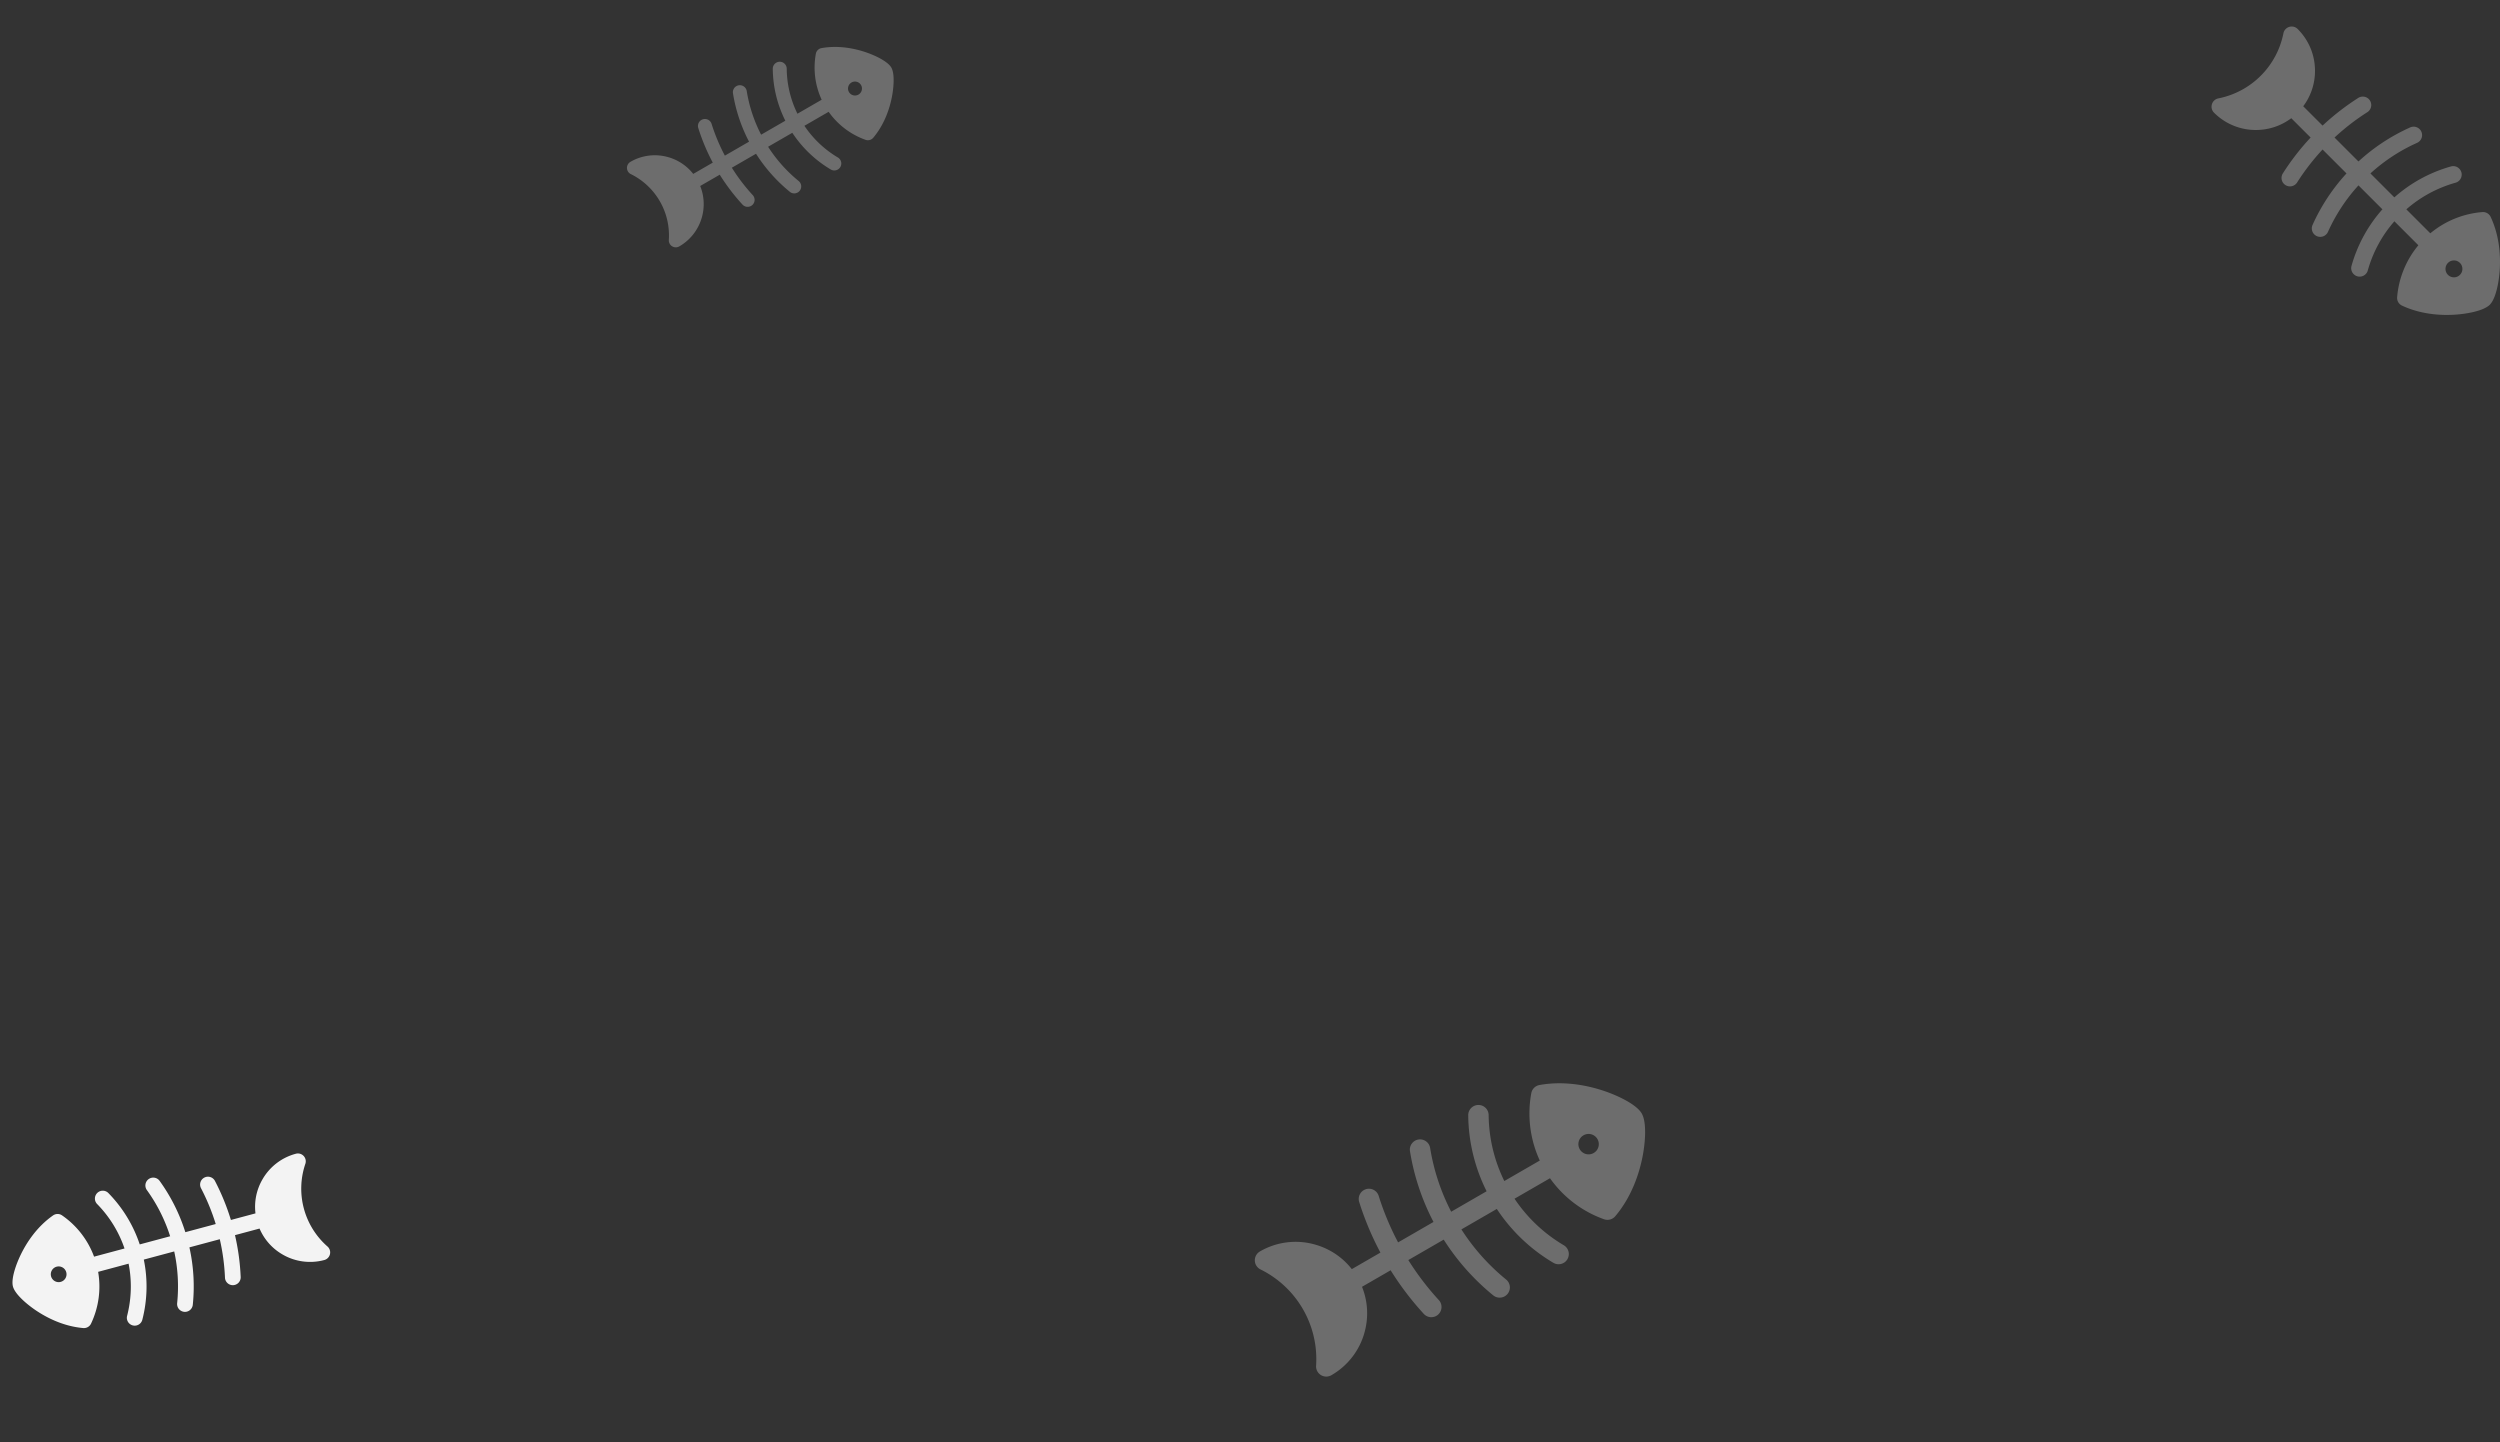 <svg width="754" height="435" fill="none" xmlns="http://www.w3.org/2000/svg"><rect width="100%" height="100%" fill="#333333" stroke="none"/><path d="M6.328 378.264c-1.502 3.061-3.038 7.451-2.42 9.754.616 2.302 4.141 5.337 6.973 7.235 3.17 2.126 8.213 4.77 14.234 5.29a2.37 2.37 0 0 0 2.345-1.344 26.078 26.078 0 0 0 2.139-15.612l9.184-2.463a35.475 35.475 0 0 1-.447 15.73 2.37 2.37 0 1 0 4.59 1.187 40.224 40.224 0 0 0 .445-18.147l9.171-2.459a49.34 49.34 0 0 1 .89 15.579 2.37 2.37 0 1 0 4.715.481c.591-5.79.247-11.595-1.022-17.289l9.164-2.458a64.025 64.025 0 0 1 1.564 11.593 2.37 2.37 0 1 0 4.736-.2 68.789 68.789 0 0 0-1.718-12.621l7.408-1.987a16.462 16.462 0 0 0 6.955 7.828 16.482 16.482 0 0 0 12.59 1.658 2.372 2.372 0 0 0 .95-4.07 23.206 23.206 0 0 1-6.68-24.933 2.37 2.37 0 0 0-2.859-3.049 16.481 16.481 0 0 0-10.074 7.73 16.467 16.467 0 0 0-2.109 10.258l-7.409 1.986a68.804 68.804 0 0 0-4.817-11.775 2.366 2.366 0 0 0-3.199-1.002 2.37 2.37 0 0 0-1.003 3.198 64.092 64.092 0 0 1 4.438 10.807l-9.163 2.458a54.069 54.069 0 0 0-7.757-15.474 2.368 2.368 0 0 0-3.31-.534 2.37 2.37 0 0 0-.534 3.309 49.33 49.33 0 0 1 7.017 13.928l-9.171 2.459a40.225 40.225 0 0 0-9.457-15.488 2.367 2.367 0 0 0-3.352-.03 2.37 2.37 0 0 0-.03 3.352 35.477 35.477 0 0 1 8.251 13.396l-9.184 2.462a26.08 26.08 0 0 0-9.658-12.45 2.37 2.37 0 0 0-2.702.009c-4.956 3.461-8.001 8.272-9.684 11.698zm10.702 3.784a2.37 2.37 0 1 1 1.228 4.577 2.37 2.37 0 0 1-1.228-4.577z" fill="#F3F3F3"/><path d="M740.539 94.898c3.658-.246 8.573-1.177 10.385-2.99 1.813-1.812 2.744-6.727 2.989-10.384.276-4.096.026-10.214-2.727-16.101a2.55 2.55 0 0 0-2.513-1.46 28.044 28.044 0 0 0-15.689 6.402l-7.232-7.23a38.156 38.156 0 0 1 14.89-8.041 2.55 2.55 0 0 0-1.362-4.913 43.261 43.261 0 0 0-17.14 9.344l-7.221-7.22a53.048 53.048 0 0 1 14.03-9.204 2.549 2.549 0 1 0-2.087-4.65 58.145 58.145 0 0 0-15.552 10.247l-7.216-7.213a68.844 68.844 0 0 1 9.955-7.689 2.55 2.55 0 0 0-2.732-4.304 73.972 73.972 0 0 0-10.83 8.387l-5.834-5.831a17.706 17.706 0 0 0 3.551-10.686c0-4.765-1.856-9.246-5.226-12.615a2.547 2.547 0 0 0-4.301 1.302 24.955 24.955 0 0 1-19.628 19.628 2.549 2.549 0 0 0-1.302 4.301 17.724 17.724 0 0 0 12.616 5.226c3.905 0 7.618-1.248 10.686-3.552l5.834 5.832a73.953 73.953 0 0 0-8.376 10.818 2.546 2.546 0 0 0 .786 3.518 2.55 2.55 0 0 0 3.518-.787 68.855 68.855 0 0 1 7.679-9.943l7.215 7.213a58.147 58.147 0 0 0-10.24 15.543 2.548 2.548 0 1 0 4.651 2.088 53.042 53.042 0 0 1 9.198-14.024l7.221 7.219a43.27 43.27 0 0 0-9.339 17.135 2.55 2.55 0 0 0 4.913 1.362 38.148 38.148 0 0 1 8.039-14.886l7.231 7.229a28.04 28.04 0 0 0-6.402 15.689 2.55 2.55 0 0 0 1.461 2.512c5.888 2.754 12.006 3.003 16.101 2.728zm-2.23-12a2.548 2.548 0 1 1 3.604-3.605 2.548 2.548 0 1 1-3.604 3.604zM268.987 29.294c.585-2.969.893-7.085-.165-8.918-1.058-1.832-4.777-3.624-7.64-4.601-3.206-1.095-8.137-2.202-13.419-1.265a2.104 2.104 0 0 0-1.701 1.691 23.144 23.144 0 0 0 1.753 13.876l-7.308 4.22a31.472 31.472 0 0 1-3.231-13.588 2.103 2.103 0 1 0-4.207.037 35.7 35.7 0 0 0 3.787 15.66l-7.298 4.215a43.792 43.792 0 0 1-4.341-13.152 2.103 2.103 0 1 0-4.153.671 47.976 47.976 0 0 0 4.847 14.588l-7.291 4.212a56.806 56.806 0 0 1-4.004-9.58 2.103 2.103 0 1 0-4.015 1.26 61.163 61.163 0 0 0 4.373 10.425l-5.895 3.405a14.612 14.612 0 0 0-7.76-5.113 14.63 14.63 0 0 0-11.174 1.47 2.103 2.103 0 0 0 .119 3.708 20.596 20.596 0 0 1 11.455 19.84 2.102 2.102 0 0 0 3.151 1.958 14.628 14.628 0 0 0 6.861-8.941 14.62 14.62 0 0 0-.548-9.278l5.895-3.405a61.096 61.096 0 0 0 6.835 8.988 2.104 2.104 0 1 0 3.097-2.848 56.928 56.928 0 0 1-6.287-8.246l7.292-4.211a47.99 47.99 0 0 0 10.205 11.484 2.103 2.103 0 0 0 2.959-.302c.734-.901.599-2.226-.302-2.96a43.8 43.8 0 0 1-9.215-10.329l7.298-4.215a35.704 35.704 0 0 0 11.665 11.106 2.105 2.105 0 0 0 2.136-3.625 31.486 31.486 0 0 1-10.151-9.59l7.308-4.22a23.147 23.147 0 0 0 11.14 8.455 2.104 2.104 0 0 0 2.315-.628c3.453-4.106 4.959-8.93 5.614-12.254zm-10.044-.785a2.103 2.103 0 1 1-2.103-3.642 2.103 2.103 0 0 1 2.103 3.642zM495.388 348.875c.856-4.345 1.307-10.37-.241-13.052-1.549-2.682-6.992-5.304-11.183-6.735-4.693-1.601-11.909-3.223-19.64-1.851a3.08 3.08 0 0 0-2.49 2.475 33.871 33.871 0 0 0 2.566 20.309l-10.697 6.177a46.09 46.09 0 0 1-4.728-19.888 3.078 3.078 0 0 0-6.157.054 52.242 52.242 0 0 0 5.543 22.921l-10.682 6.169a64.11 64.11 0 0 1-6.353-19.25 3.079 3.079 0 0 0-6.079.982 70.221 70.221 0 0 0 7.095 21.351l-10.672 6.164a83.095 83.095 0 0 1-5.86-14.02 3.078 3.078 0 1 0-5.876 1.843 89.386 89.386 0 0 0 6.4 15.259l-8.628 4.983c-2.859-3.647-6.802-6.263-11.358-7.484a21.412 21.412 0 0 0-16.354 2.153 3.078 3.078 0 0 0 .175 5.427 30.144 30.144 0 0 1 16.765 29.039 3.077 3.077 0 0 0 4.612 2.864 21.41 21.41 0 0 0 10.042-13.086c1.221-4.557.926-9.28-.803-13.58l8.629-4.984a89.268 89.268 0 0 0 10.004 13.155 3.075 3.075 0 0 0 4.35.183 3.078 3.078 0 0 0 .183-4.35 83.22 83.22 0 0 1-9.202-12.069l10.672-6.164a70.25 70.25 0 0 0 14.935 16.808 3.079 3.079 0 1 0 3.89-4.774 64.1 64.1 0 0 1-13.488-15.117l10.681-6.169a52.273 52.273 0 0 0 17.074 16.254 3.081 3.081 0 0 0 4.216-1.09 3.08 3.08 0 0 0-1.09-4.216 46.087 46.087 0 0 1-14.857-14.034l10.696-6.178a33.877 33.877 0 0 0 16.305 12.375 3.08 3.08 0 0 0 3.388-.919c5.054-6.009 7.258-13.07 8.217-17.935zm-14.7-1.149a3.079 3.079 0 1 1-3.08-5.332 3.079 3.079 0 0 1 3.08 5.332z" fill="#F3F3F3" opacity=".3"/></svg>
